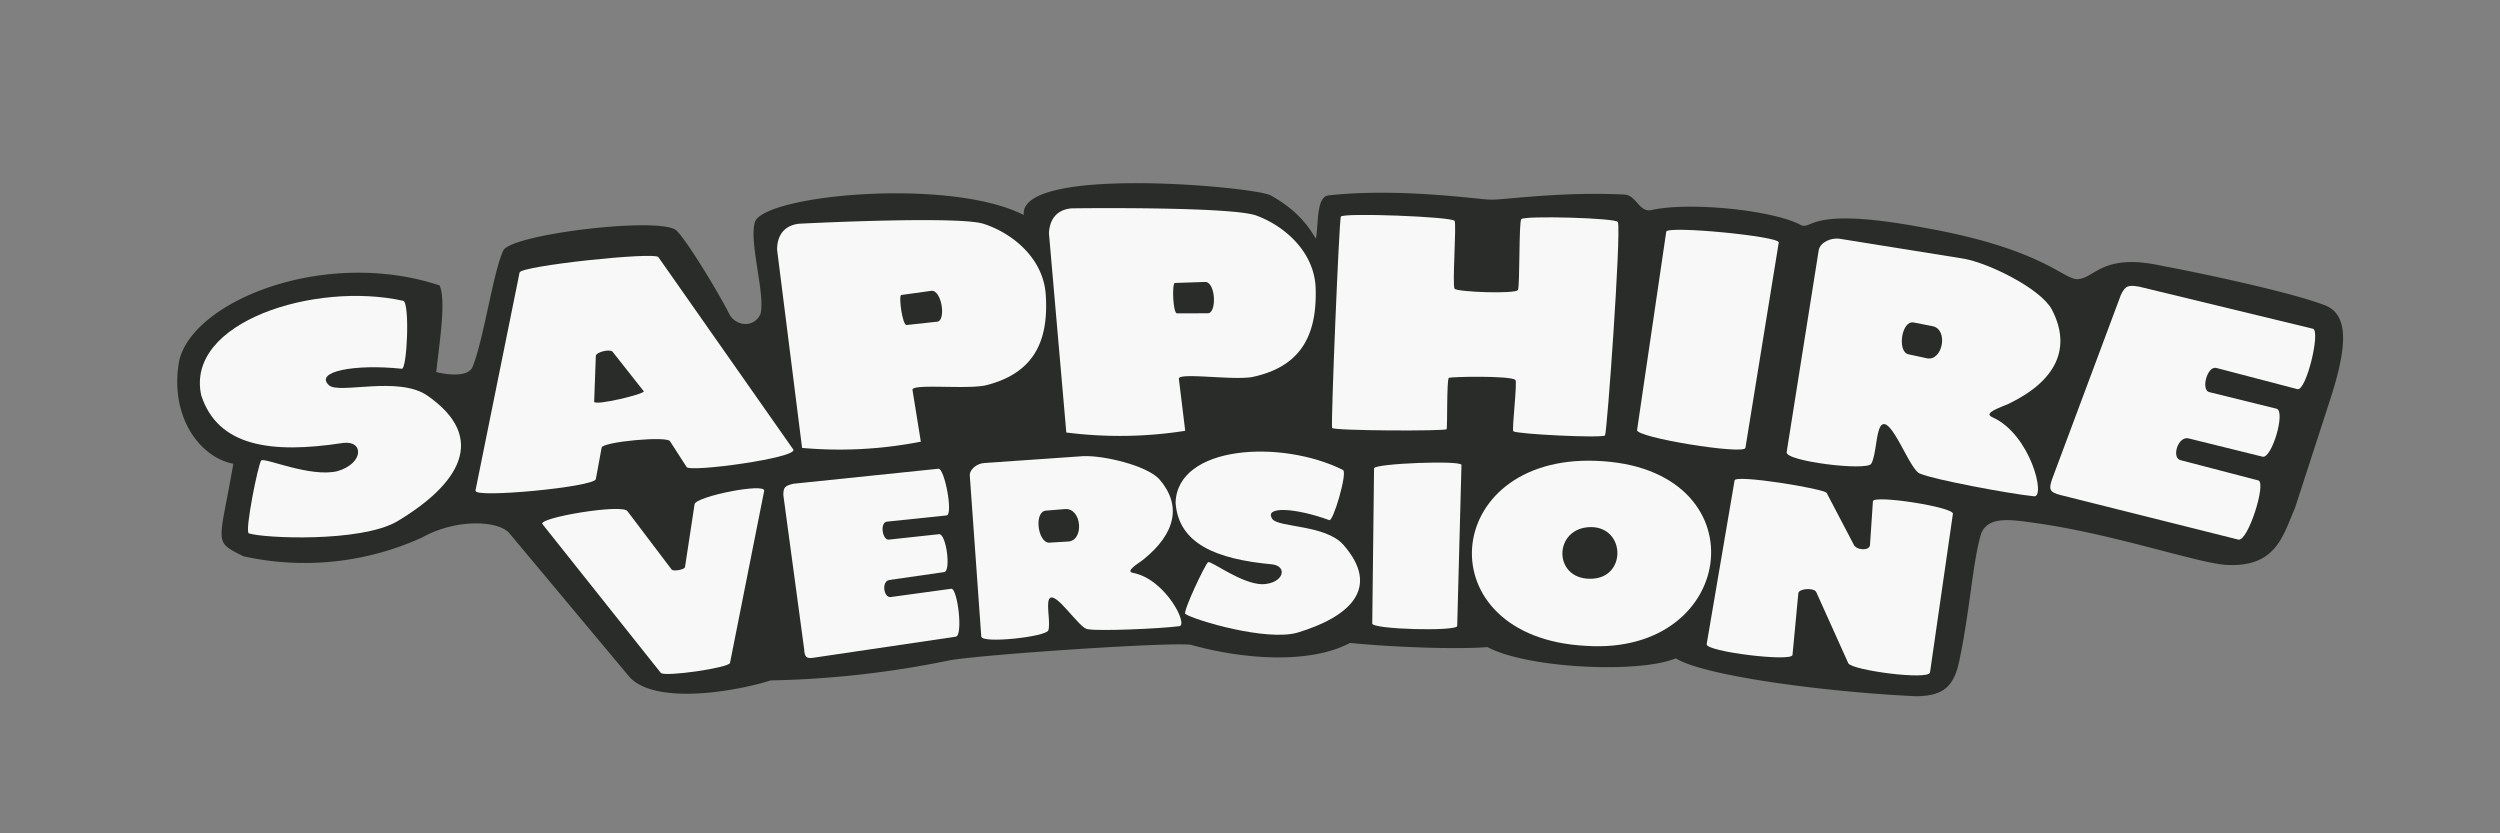 <svg xmlns="http://www.w3.org/2000/svg" xmlns:xlink="http://www.w3.org/1999/xlink" viewBox="0 0 600 200" height="200mm" width="600mm"><rect x="0" y="0" width="600" height="200" fill="#808080" stroke="none"/><g transform="translate(0 -97)"><path d="M105.5 165.5c1.6 3.6 0 13.4-.8 20.8 0 0 7.3 1.9 8.7-1.2 2.7-6.6 4.9-22.6 7.4-28 2-3.9 37-8.1 41.4-4.9 2.4 2 10.7 15.8 13 20.5 1.8 2.7 5.8 2.9 7.3-.3 1.3-4.6-3-18-1.2-22.4 3.5-6.4 47-10.3 64.4-1.4-1.2-12 55.5-6.8 59.3-4.7 3.5 2 7.6 4.8 10.8 10.4.7-3.2 0-10 3-10.4 17-1.9 36.2 1 38.8 1 2.7.2 16.8-2 32.3-1.2 2.9.2 3.5 4.4 6.5 3.7 9.1-2 28.6 0 35.4 3.4 3.4 2 1-4.6 29.7.8 28.4 5 33.5 12.3 37 12.4 4.3-.1 5.9-6.4 20.4-3.2 8.6 1.6 31.5 6.4 39.4 9.6 6 2.6 4.4 11.6 1.1 22l-8.6 26.5c-2.8 6.4-4.4 14-15.7 13.7-6 .1-26.4-7.1-45.4-9.9-6.9-1-12.4-2-14.2 2.3-2 6.5-2.6 17.5-5.1 29.8-1.3 7-3.9 9.2-10.5 9.3-23-1.1-51.2-5-57.7-9.1-9 3.7-35.7 2.4-45.2-2.7-7.6.6-23 0-33-1-9.4 5-25 4.1-38 .5-3.1-.9-50.8 2.3-58.2 3.7a234 234 0 0 1-42.8 4.8c-9.7 3-27.9 5.7-33.9-.8l-29-34.7c-3-3-13-3.2-20.8 1.2a68 68 0 0 1-42.9 4.5c-7.3-3.7-5.8-2.6-2.4-22.2-8-1.5-15.4-11.3-13-24.7 3.3-14.4 35-27.2 62.5-18.1z" fill="#2a2c29"/><path id="e" d="M96.8 169.2c-21.1-4.7-52.4 5-48.5 22.7 4 12.2 16.6 14.1 34.1 11.4 5-.6 4.9 5-1.5 6.8-6.5 1.5-17.3-3.3-18.2-2.6-.7.7-4 17-3 17.5 3.6 1.2 26.7 2.2 35.5-2.8 14.8-8.8 22.2-20 7.3-30.3-6.9-4.7-21-.3-23.5-2.4-3.7-3.3 6-5.2 17.4-4 1.3.4 2-15.7.4-16.3z" fill="#f8f8f8" stroke-width=".3"/><path d="M114.1 214.8l10.6-52.4c.3-1.6 32.3-5 33.3-3.7l32.4 46.2c1 2-24.7 5.5-25.6 4.2l-4-6.2c-.6-1.3-16 .1-16.4 1.5L143 212c-.5 1.9-29.2 4.6-28.8 2.8z" fill="#f8f8f8"/><path d="M142.6 193.4l.4-11c.1-.9 3.3-1.7 4-1l7.5 9.5c.5.6-11.9 3.6-11.9 2.5z" fill="#2a2c29"/><path id="a" d="M186.5 156.9l6 47.6A101 101 0 0 0 221 203l-2-12.4c-.3-1.6 12.6-.1 17.5-1.1 10.9-2.7 15.2-9.7 14.5-21.4-.4-9.1-8.1-15.2-15-17.4-5.8-1.8-38.7-.3-44.3 0-4 .5-5.2 3.4-5.2 6.2z" fill="#f8f8f8" stroke-width=".3"/><path id="b" d="M216.3 167.8l7.2-1c2.5-.3 3.6 7 1.5 7.4l-7.4.8c-1 .2-2-7-1.3-7.2z" fill="#2a2c29" stroke-width=".3"/><path d="M321.8 149c-.4.8-2.4 49.2-2.1 50.7.1.7 27.4.8 27.5.3.2-1.2 0-11.5.5-12.3.2-.3 15-.6 16 .5.5.6-.9 12-.5 12.3.8.7 21.3 1.7 22 1 .5-.6 3.9-48.4 3.1-51.2-.2-1-22.6-1.6-23.2-.7-.6.9-.3 16.1-.8 17-.6 1-14.5.5-15.2-.3-.6-.8.5-15.4 0-16.3-.7-1-26.9-2-27.3-1z" fill="#f8f8f8"/><path id="f" d="M399.9 152.6l-7 47.6c-.4 1.8 25.6 6 26 4.3l8-49.3c.3-1.5-26.8-4.1-27-2.6z" fill="#f8f8f8" stroke-width=".3"/><path id="c" d="M436.5 157l-7.7 48.5c-.5 2.2 19.2 4.6 20.3 2.8 1.2-2.1 1.1-7.4 2.3-9.1 2.4-3 7 11 9.5 11.5 3.2 1.4 21.3 4.8 27.2 5.4 3 .6-.7-14.9-10-19-2.2-1 2-2.3 4-3.2 11.4-5.5 15.2-13.4 10.3-22.7-2.8-5-15-11-21-12.1l-29.9-4.8c-2-.3-4.6.8-5 2.7z" fill="#f8f8f8" stroke-width=".3"/><path id="d" d="M459.3 174.4l4.6.9c3.8.9 2.3 8.4-1.4 7.7l-4.6-1c-2.6-.8-1.5-8.2 1.4-7.6z" fill="#2a2c29" stroke-width=".3"/><path d="M513.4 165.8l41.7 10.1c1.9.5-1.6 15-3.7 14.5l-19.5-5.1c-2.2-.5-3.7 5.3-1.7 5.8l16.2 4c2.2.7-1.2 12.1-3.4 11.5l-17.8-4.4c-2.5-.5-4 4.5-2 5.2l18.8 4.9c2 .5-2.5 14.8-4.8 14.2l-42.7-10.7c-2.7-.7-2.8-1.4-2-3.8l16.5-44.2c1.1-2.4 2-2.4 4.4-2zM130.2 222.8l28.4 35.7c.9 1 16.3-1.2 16.6-2.4l8.2-41.3c.4-2-16.3 1.3-16.7 3.2l-2.3 15.1c-.1.6-2.7 1.1-3.2.6l-10.6-14c-1.1-1.9-21.8 1.6-20.4 3.1zM383 207.6c-37.4-1.4-41 42.4-2.4 44.4 36.9 2.5 42.3-43 2.4-44.4z" fill="#f8f8f8"/><path d="M381.9 223.5c-9.1 0-9.3 12.5-.2 12.4 8.7 0 8.5-12.3.2-12.4z" fill="#2a2c29"/><path d="M416.3 212.3l-6.7 39.3c-.3 1.8 20.4 4.3 20.6 2.6l1.4-14.8c.1-1.2 3.8-1.4 4.3-.3l7.7 17.1c1 1.7 19.2 4.1 19.6 2.2l5.5-38.1c.2-1.6-19-4.6-19.2-3l-.7 10.5c-.1 1.4-3 1.3-3.8.1l-6.6-12.6c-.6-1-21.9-4.5-22.1-3z" fill="#f8f8f8"/><use transform="rotate(2.2 320.6 1854)" height="100%" width="100%" xlink:href="#a"/><use transform="rotate(6 276.7 792.8)" height="100%" width="100%" xlink:href="#b"/><path d="M190.4 213.1l34.8-3.6c1.5-.2 3.6 11 2 11.2l-14.4 1.5c-1.7.3-1 4.6.6 4.3l12-1.3c1.7-.1 2.9 8.9 1.2 9.1l-13.2 1.9c-1.9.4-1.3 4.2.3 4.1l14.6-2c1.5-.2 2.9 11.2 1.1 11.5l-33.8 5c-2.1.4-2.5-.1-2.6-2l-5-37c0-2 .5-2.2 2.4-2.7z" fill="#f8f8f8"/><use transform="scale(.789) rotate(-13.1 847.2 828.5)" height="100%" width="100%" xlink:href="#c"/><use transform="rotate(-15.7 518.9 952.2)" height="100%" width="100%" xlink:href="#d"/><use transform="scale(.765) rotate(14 -168.7 1543.4)" height="100%" width="100%" xlink:href="#e"/><use transform="rotate(-7.7 997.9 13.3) scale(.774)" height="100%" width="100%" xlink:href="#f"/></g></svg>